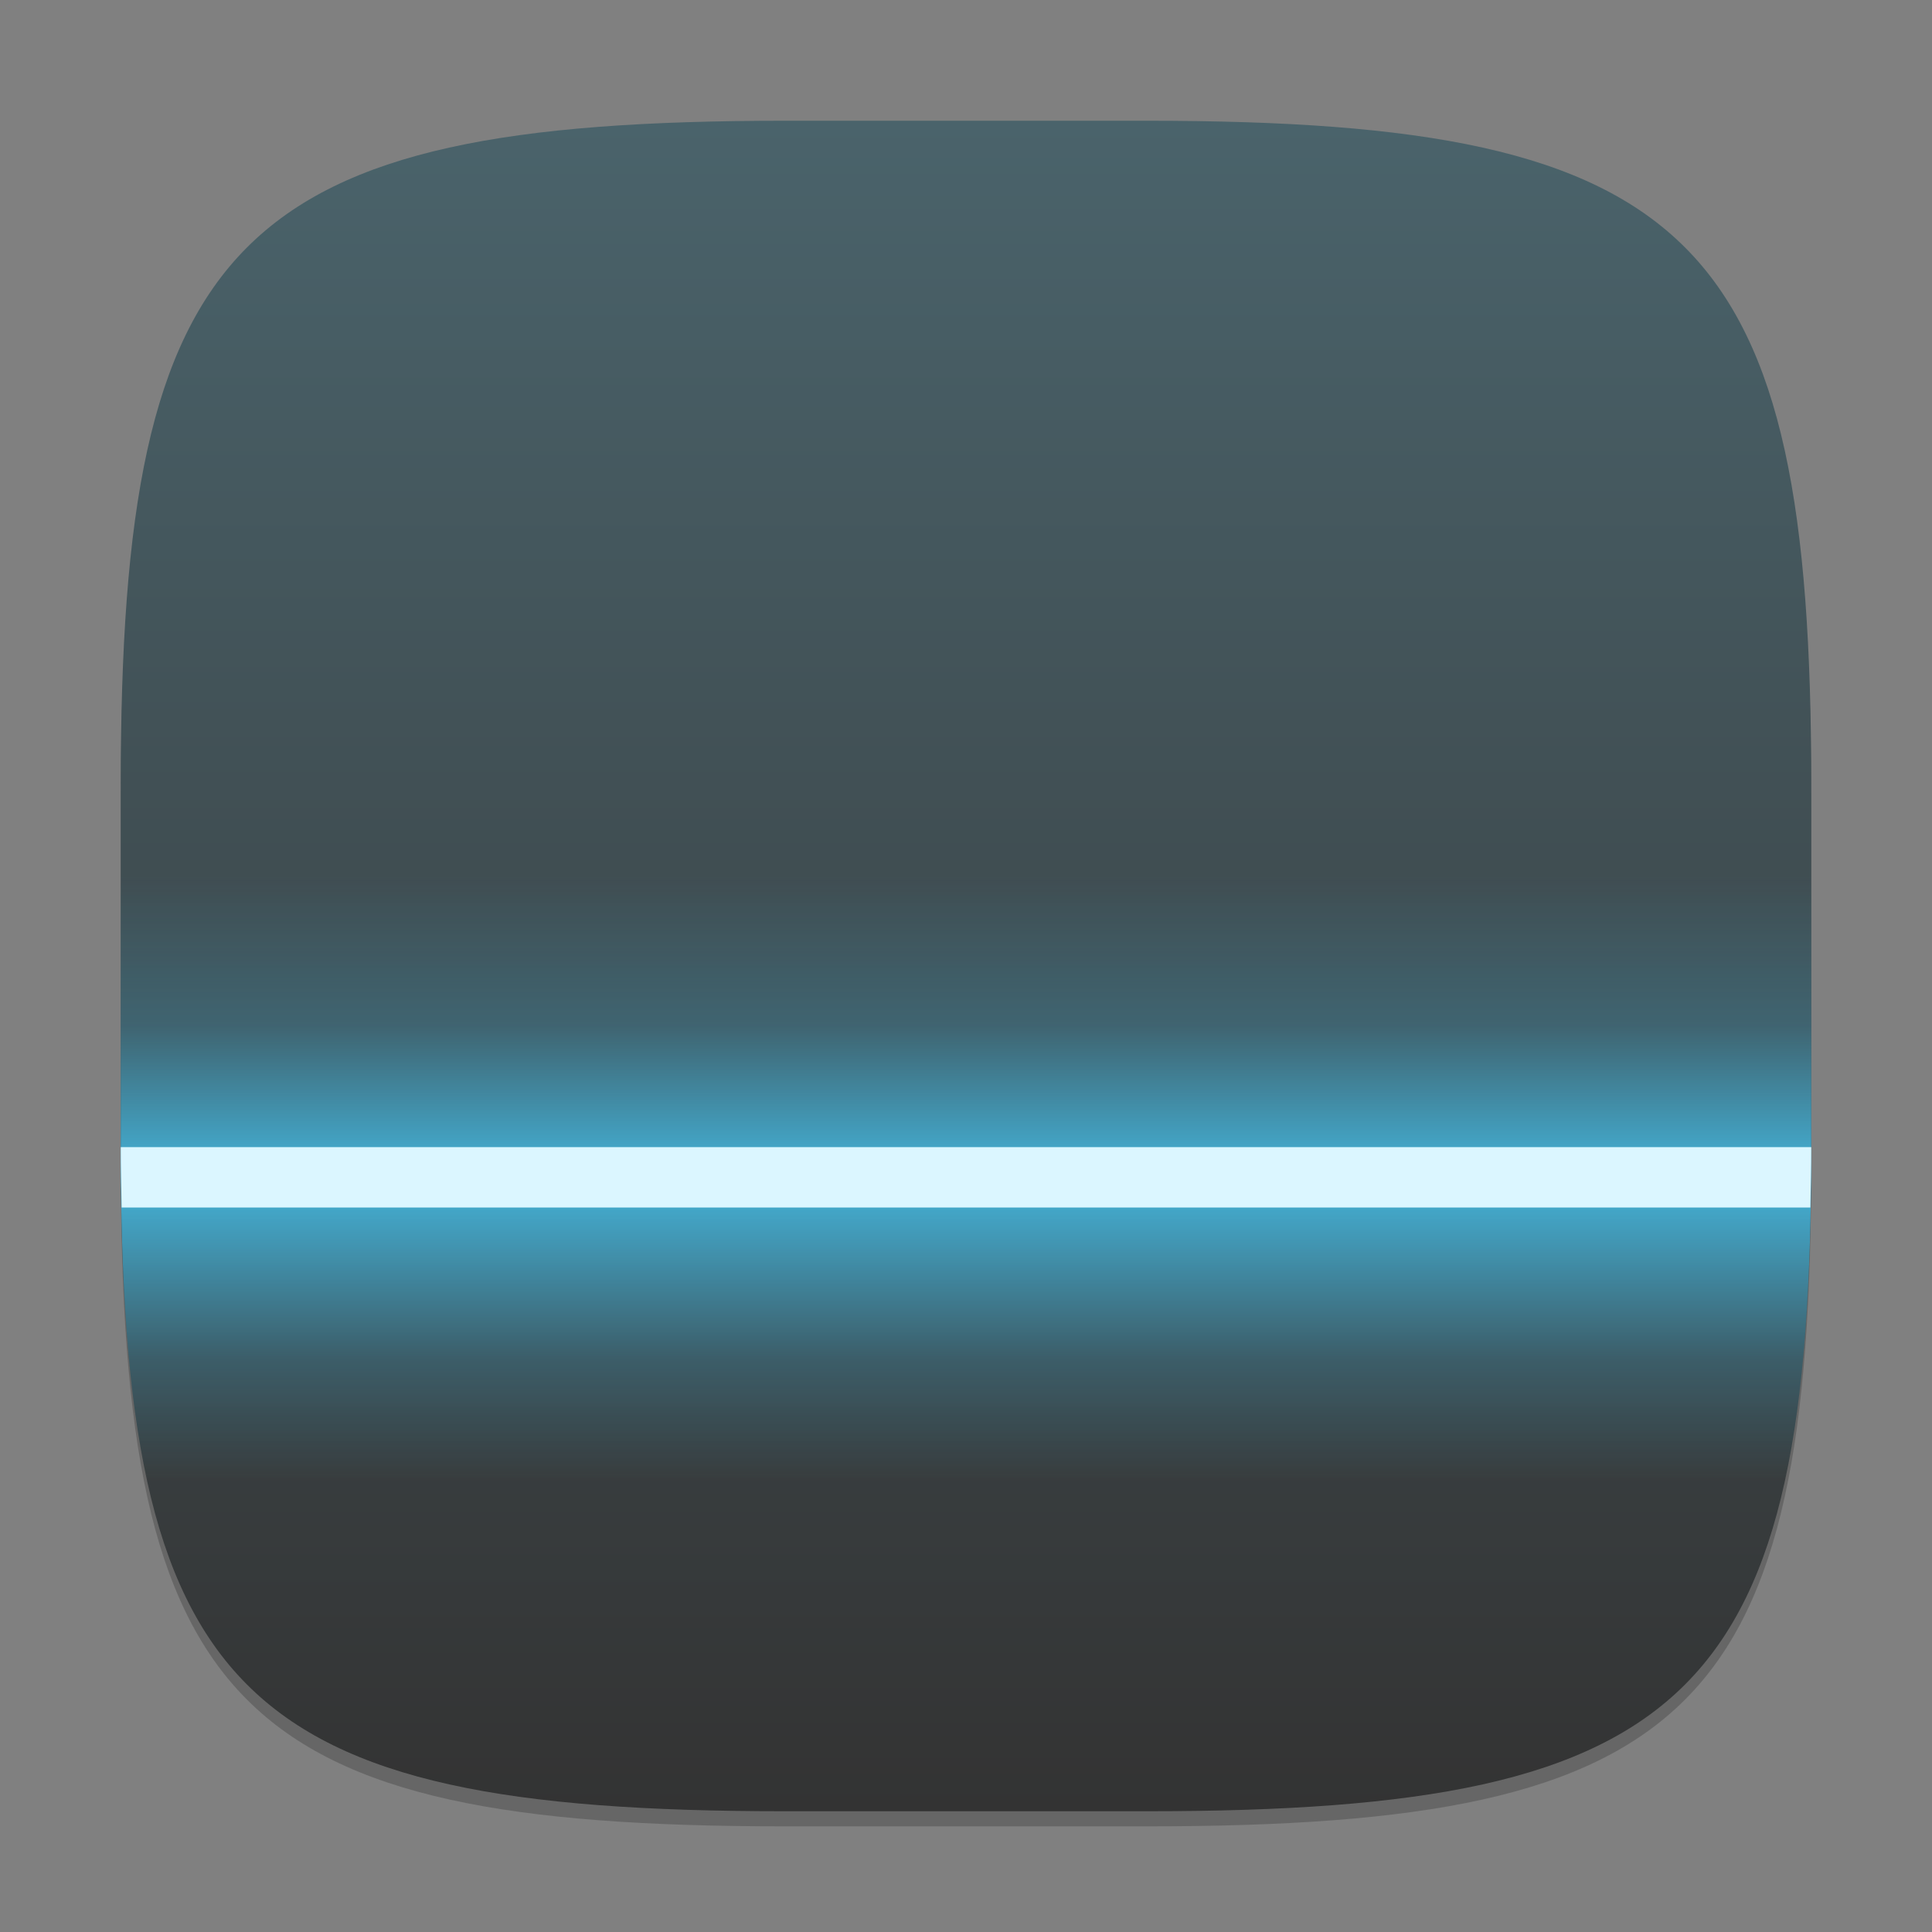 <?xml version="1.0" encoding="UTF-8" standalone="no"?>
<!-- Created with Inkscape (http://www.inkscape.org/) -->

<svg
   width="128"
   height="128"
   viewBox="0 0 128 128"
   version="1.1"
   id="svg5"
   inkscape:version="1.2.1 (9c6d41e410, 2022-07-14)"
   sodipodi:docname="skanlite.svg"
   xmlns:inkscape="http://www.inkscape.org/namespaces/inkscape"
   xmlns:sodipodi="http://sodipodi.sourceforge.net/DTD/sodipodi-0.dtd"
   xmlns:xlink="http://www.w3.org/1999/xlink"
   xmlns="http://www.w3.org/2000/svg"
   xmlns:svg="http://www.w3.org/2000/svg">
  <rect x="0" y="0" width="128" height="128" fill="#808080" stroke="none"/>
  <sodipodi:namedview
     id="namedview7"
     pagecolor="#ffffff"
     bordercolor="#000000"
     borderopacity="0.25"
     inkscape:showpageshadow="2"
     inkscape:pageopacity="0.0"
     inkscape:pagecheckerboard="0"
     inkscape:deskcolor="#d1d1d1"
     inkscape:document-units="px"
     showgrid="false"
     inkscape:zoom="6.1875"
     inkscape:cx="63.919192"
     inkscape:cy="64"
     inkscape:window-width="1920"
     inkscape:window-height="1004"
     inkscape:window-x="0"
     inkscape:window-y="0"
     inkscape:window-maximized="1"
     inkscape:current-layer="svg5" />
  <defs
     id="defs2">
    <linearGradient
       inkscape:collect="always"
       xlink:href="#linearGradient14932"
       id="linearGradient7699"
       x1="32"
       y1="60"
       x2="32"
       y2="4"
       gradientUnits="userSpaceOnUse"
       gradientTransform="scale(2)" />
    <linearGradient
       inkscape:collect="always"
       xlink:href="#linearGradient1198"
       id="linearGradient1200"
       x1="59.5"
       y1="21"
       x2="59.5"
       y2="41"
       gradientUnits="userSpaceOnUse"
       gradientTransform="matrix(2.036,0,0,2,-1.164,16)" />
    <linearGradient
       inkscape:collect="always"
       id="linearGradient1198">
      <stop
         style="stop-color:#46d0ff;stop-opacity:0;"
         offset="0"
         id="stop1194" />
      <stop
         style="stop-color:#46d0ff;stop-opacity:0.2;"
         offset="0.249"
         id="stop11380" />
      <stop
         style="stop-color:#46d0ff;stop-opacity:0.8;"
         offset="0.5"
         id="stop11378" />
      <stop
         style="stop-color:#46d0ff;stop-opacity:0.2;"
         offset="0.804"
         id="stop11382" />
      <stop
         style="stop-color:#46d0ff;stop-opacity:0;"
         offset="1"
         id="stop1196" />
    </linearGradient>
    <linearGradient
       inkscape:collect="always"
       id="linearGradient14932">
      <stop
         style="stop-color:#333333;stop-opacity:1"
         offset="0"
         id="stop14928" />
      <stop
         style="stop-color:#4a636b;stop-opacity:1"
         offset="1"
         id="stop14930" />
    </linearGradient>
  </defs>
  <path
     id="path563"
     style="opacity:0.2;fill:#000000;stroke-width:4;stroke-linecap:round;stroke-linejoin:round"
     d="M 52,9 C 15.595,9 8,16.759 8,53 v 24 c 0,36.241 7.595,44 44,44 h 24 c 36.405,0 44,-7.759 44,-44 V 53 C 120,16.759 112.405,9 76,9 Z" />
  <path
     id="path530"
     style="fill:url(#linearGradient7699);fill-opacity:1;stroke-width:4;stroke-linecap:round;stroke-linejoin:round"
     d="M 52,8 C 15.595,8 8,15.759 8,52 v 24 c 0,36.241 7.595,44 44,44 h 24 c 36.405,0 44,-7.759 44,-44 V 52 C 120,15.759 112.405,8 76,8 Z" />
  <path
     id="rect985"
     style="fill:url(#linearGradient1200);fill-opacity:1;stroke-width:2.854;stroke-linecap:round;stroke-linejoin:round"
     d="m 8,58 v 18 c 0,8.978 0.468,16.203 1.723,22 H 118.277 C 119.532,92.203 120,84.978 120,76 V 58 Z" />
  <path
     id="rect429"
     style="fill:#dbf6ff;fill-opacity:1;stroke-width:2.018;stroke-linecap:round;stroke-linejoin:round"
     d="m 8,76 c 0,1.401 0.035,2.683 0.059,4 H 119.941 C 119.965,78.683 120,77.401 120,76 Z" />
</svg>
